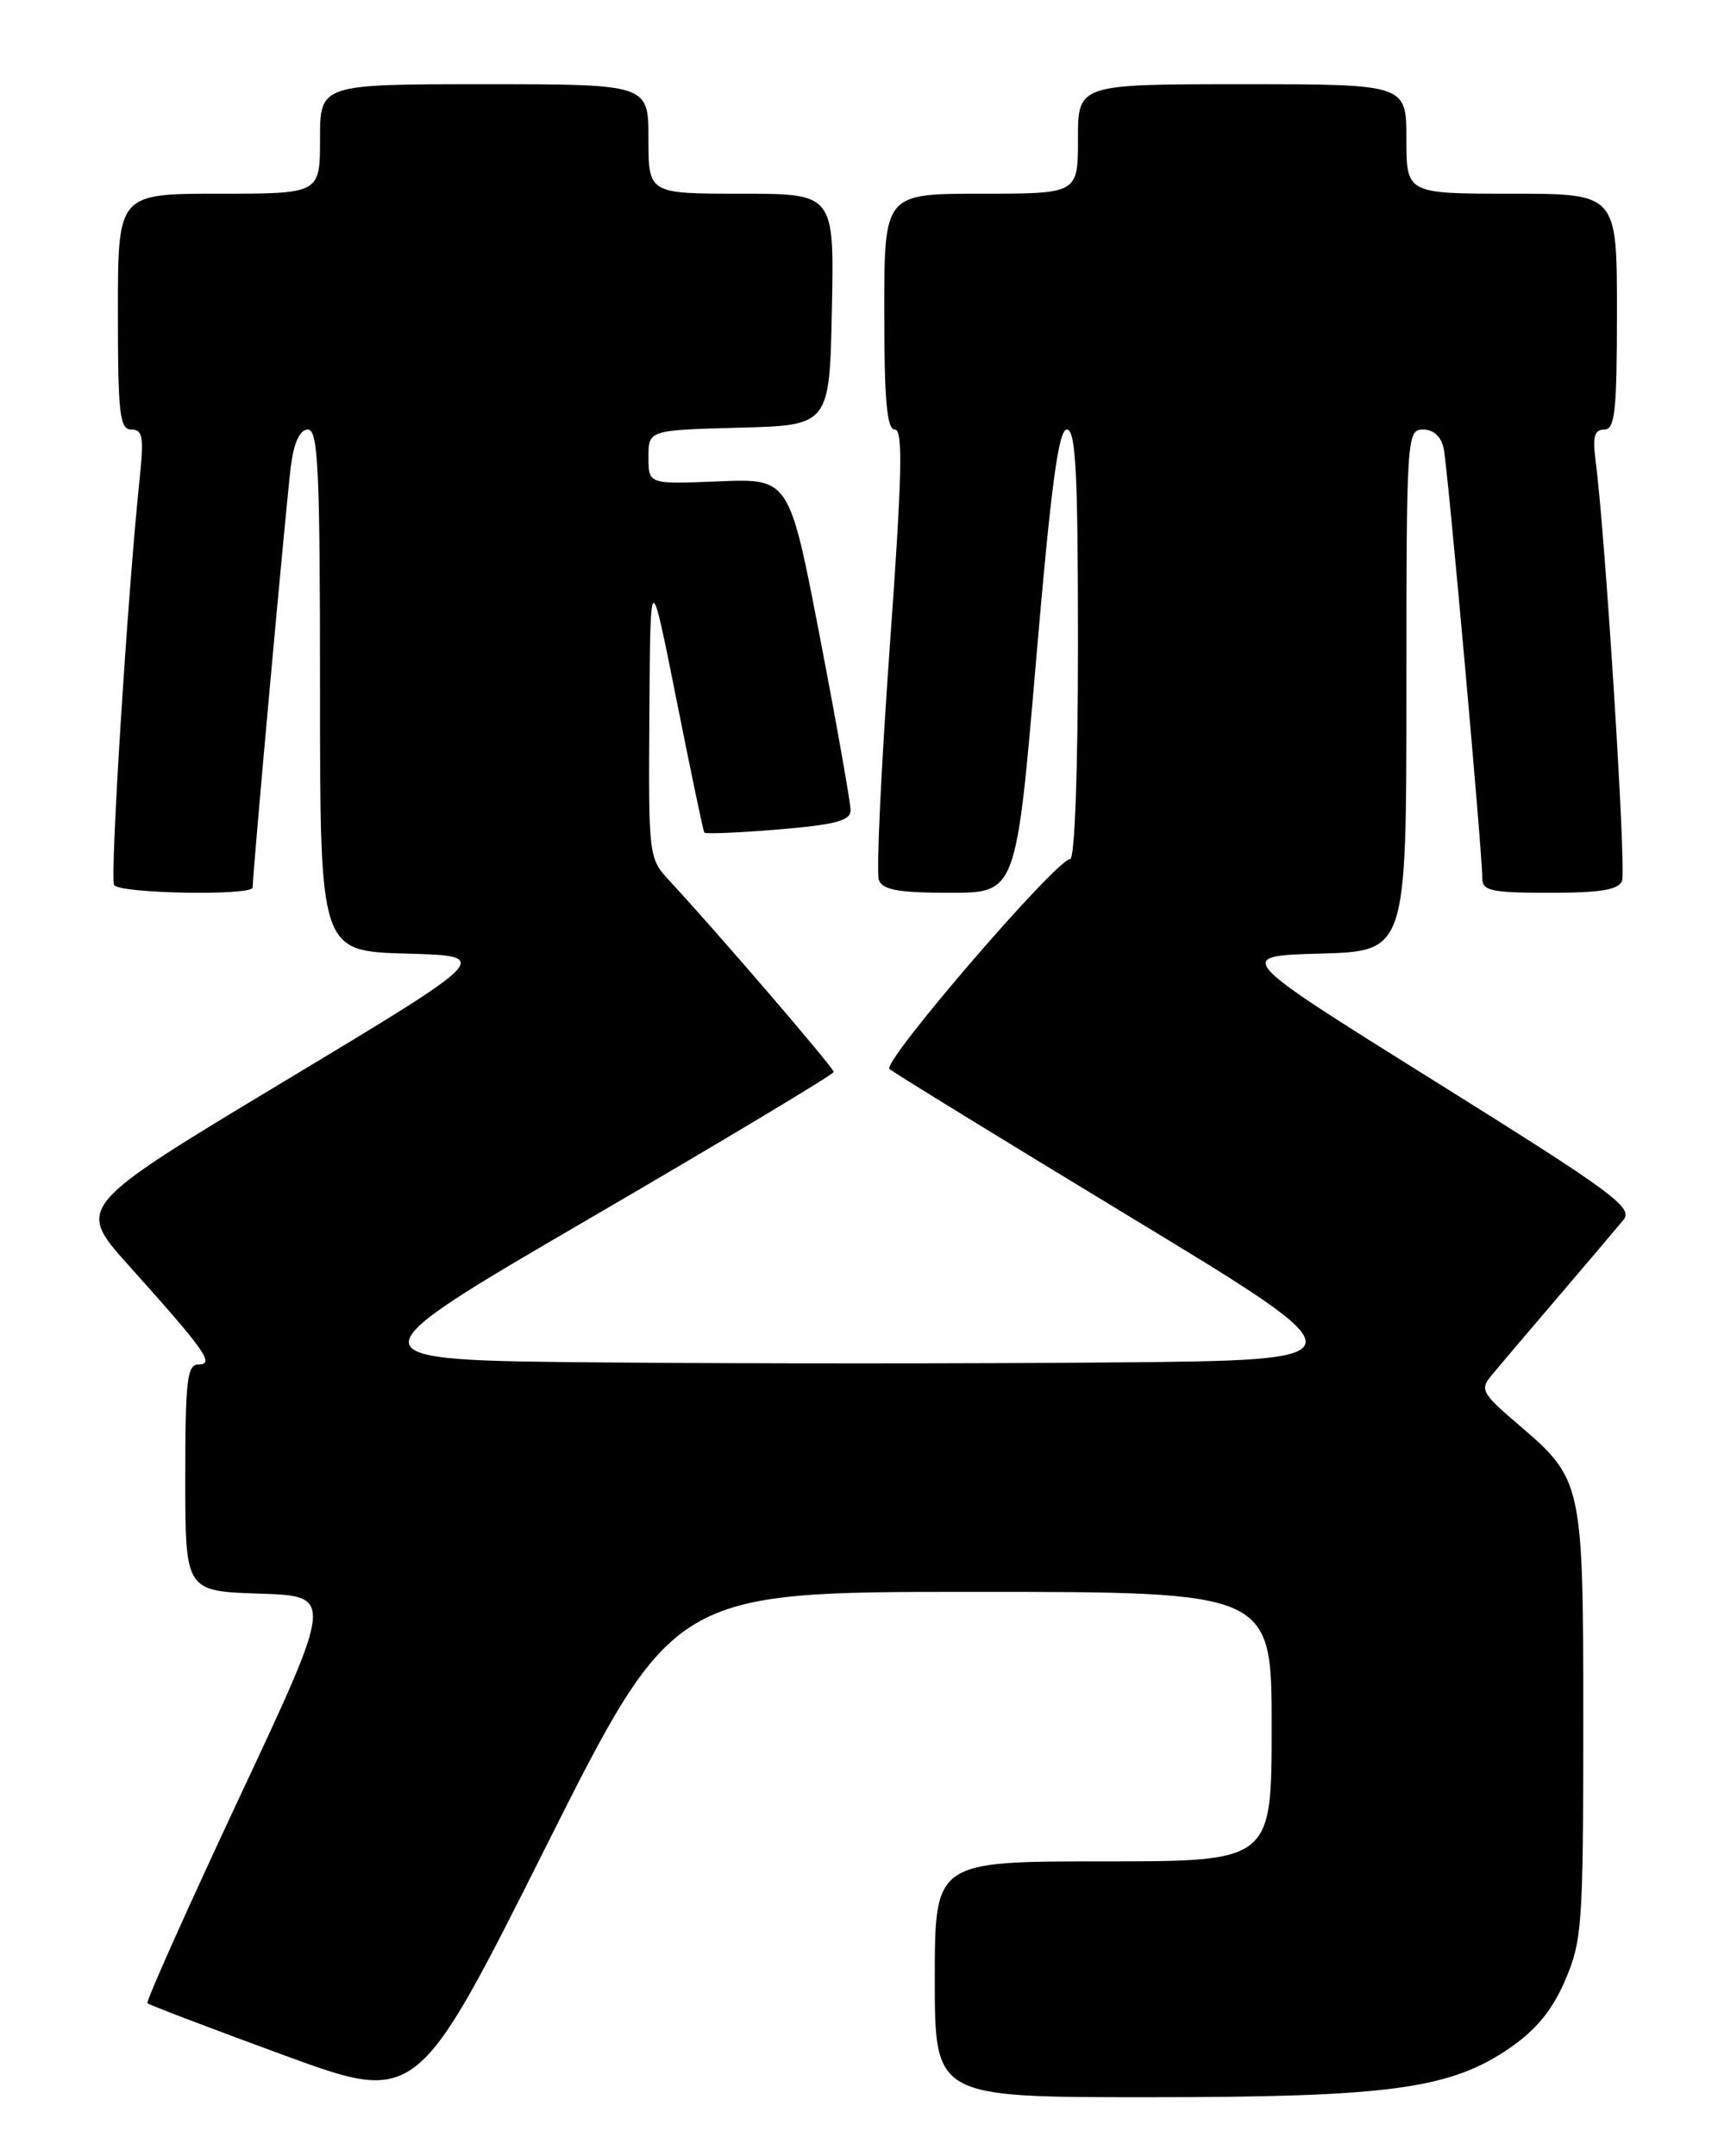 <?xml version="1.0" encoding="UTF-8" standalone="no"?>
<!DOCTYPE svg PUBLIC "-//W3C//DTD SVG 1.1//EN" "http://www.w3.org/Graphics/SVG/1.1/DTD/svg11.dtd" >
<svg xmlns="http://www.w3.org/2000/svg" xmlns:xlink="http://www.w3.org/1999/xlink" version="1.1" viewBox="0 0 204 256">
 <g >
 <path fill="currentColor"
d=" M 115.50 189.00 C 151.00 189.00 151.00 189.00 151.00 205.00 C 151.00 221.00 151.00 221.00 131.00 221.00 C 111.00 221.00 111.00 221.00 111.00 235.00 C 111.00 249.00 111.00 249.00 136.25 249.00 C 165.01 249.00 172.20 248.02 179.27 243.16 C 182.41 241.00 184.34 238.65 185.85 235.12 C 187.86 230.45 188.00 228.49 188.00 204.72 C 188.00 175.87 187.96 175.69 180.23 169.08 C 175.96 165.43 175.71 164.97 177.10 163.31 C 177.92 162.31 181.48 158.12 185.00 154.00 C 188.52 149.88 192.01 145.76 192.76 144.85 C 193.98 143.38 191.66 141.67 170.34 128.35 C 146.56 113.50 146.56 113.50 156.78 113.22 C 167.00 112.93 167.00 112.93 167.00 81.97 C 167.00 51.77 167.05 51.00 168.98 51.00 C 170.23 51.00 171.13 51.83 171.43 53.25 C 171.92 55.63 176.02 101.27 176.01 104.25 C 176.00 105.77 177.05 106.00 184.03 106.00 C 190.07 106.00 192.20 105.65 192.61 104.57 C 193.12 103.25 190.60 63.23 189.47 54.75 C 189.09 51.85 189.32 51.00 190.49 51.00 C 191.77 51.00 192.00 48.83 192.00 37.00 C 192.00 23.00 192.00 23.00 179.50 23.00 C 167.00 23.00 167.00 23.00 167.00 16.50 C 167.00 10.00 167.00 10.00 147.50 10.00 C 128.00 10.00 128.00 10.00 128.00 16.50 C 128.00 23.00 128.00 23.00 116.50 23.00 C 105.00 23.00 105.00 23.00 105.00 37.00 C 105.00 47.57 105.31 51.00 106.26 51.00 C 107.25 51.00 107.12 56.46 105.64 76.99 C 104.62 91.28 104.04 103.66 104.36 104.49 C 104.81 105.66 106.70 106.00 112.80 106.00 C 120.67 106.00 120.67 106.00 123.02 78.50 C 124.80 57.62 125.69 51.00 126.68 51.00 C 127.74 51.00 128.00 56.09 128.00 76.50 C 128.00 91.51 127.62 102.00 127.07 102.00 C 125.45 102.00 104.70 126.10 105.62 126.92 C 106.10 127.35 119.05 135.30 134.39 144.60 C 162.27 161.50 162.27 161.50 132.21 161.76 C 115.67 161.91 88.41 161.91 71.63 161.76 C 41.12 161.50 41.12 161.50 70.06 144.64 C 85.98 135.36 99.00 127.55 99.00 127.27 C 99.00 126.78 85.09 110.60 79.61 104.70 C 77.00 101.90 77.00 101.90 77.11 84.70 C 77.22 67.50 77.22 67.50 80.31 83.00 C 82.01 91.53 83.50 98.66 83.63 98.85 C 83.75 99.04 87.71 98.87 92.43 98.48 C 99.25 97.91 101.00 97.44 101.00 96.19 C 101.00 95.33 99.37 86.11 97.37 75.71 C 93.73 56.81 93.73 56.81 85.37 57.15 C 77.00 57.50 77.00 57.50 77.00 54.28 C 77.00 51.07 77.00 51.07 87.75 50.78 C 98.50 50.50 98.50 50.50 98.78 36.75 C 99.06 23.00 99.06 23.00 88.03 23.00 C 77.00 23.00 77.00 23.00 77.00 16.50 C 77.00 10.00 77.00 10.00 57.50 10.00 C 38.00 10.00 38.00 10.00 38.00 16.50 C 38.00 23.00 38.00 23.00 26.00 23.00 C 14.00 23.00 14.00 23.00 14.00 37.00 C 14.00 49.16 14.21 51.00 15.60 51.00 C 16.95 51.00 17.10 51.90 16.59 56.75 C 15.16 70.34 13.03 104.24 13.55 105.08 C 14.18 106.10 30.00 106.38 30.00 105.37 C 30.00 103.62 34.06 58.91 34.55 55.25 C 34.92 52.48 35.62 51.00 36.56 51.00 C 37.78 51.00 38.00 55.69 38.00 81.97 C 38.00 112.93 38.00 112.93 48.25 113.22 C 58.50 113.50 58.50 113.50 33.76 128.38 C 9.03 143.26 9.03 143.26 15.26 150.22 C 24.42 160.43 25.53 162.00 23.58 162.00 C 22.22 162.00 22.00 163.85 22.00 175.46 C 22.00 188.92 22.00 188.92 30.82 189.21 C 39.64 189.50 39.64 189.50 28.39 213.49 C 22.21 226.69 17.31 237.64 17.51 237.84 C 17.70 238.04 24.98 240.81 33.68 244.00 C 49.50 249.79 49.50 249.79 64.75 219.40 C 80.01 189.00 80.01 189.00 115.50 189.00 Z "/>
</g>
</svg>